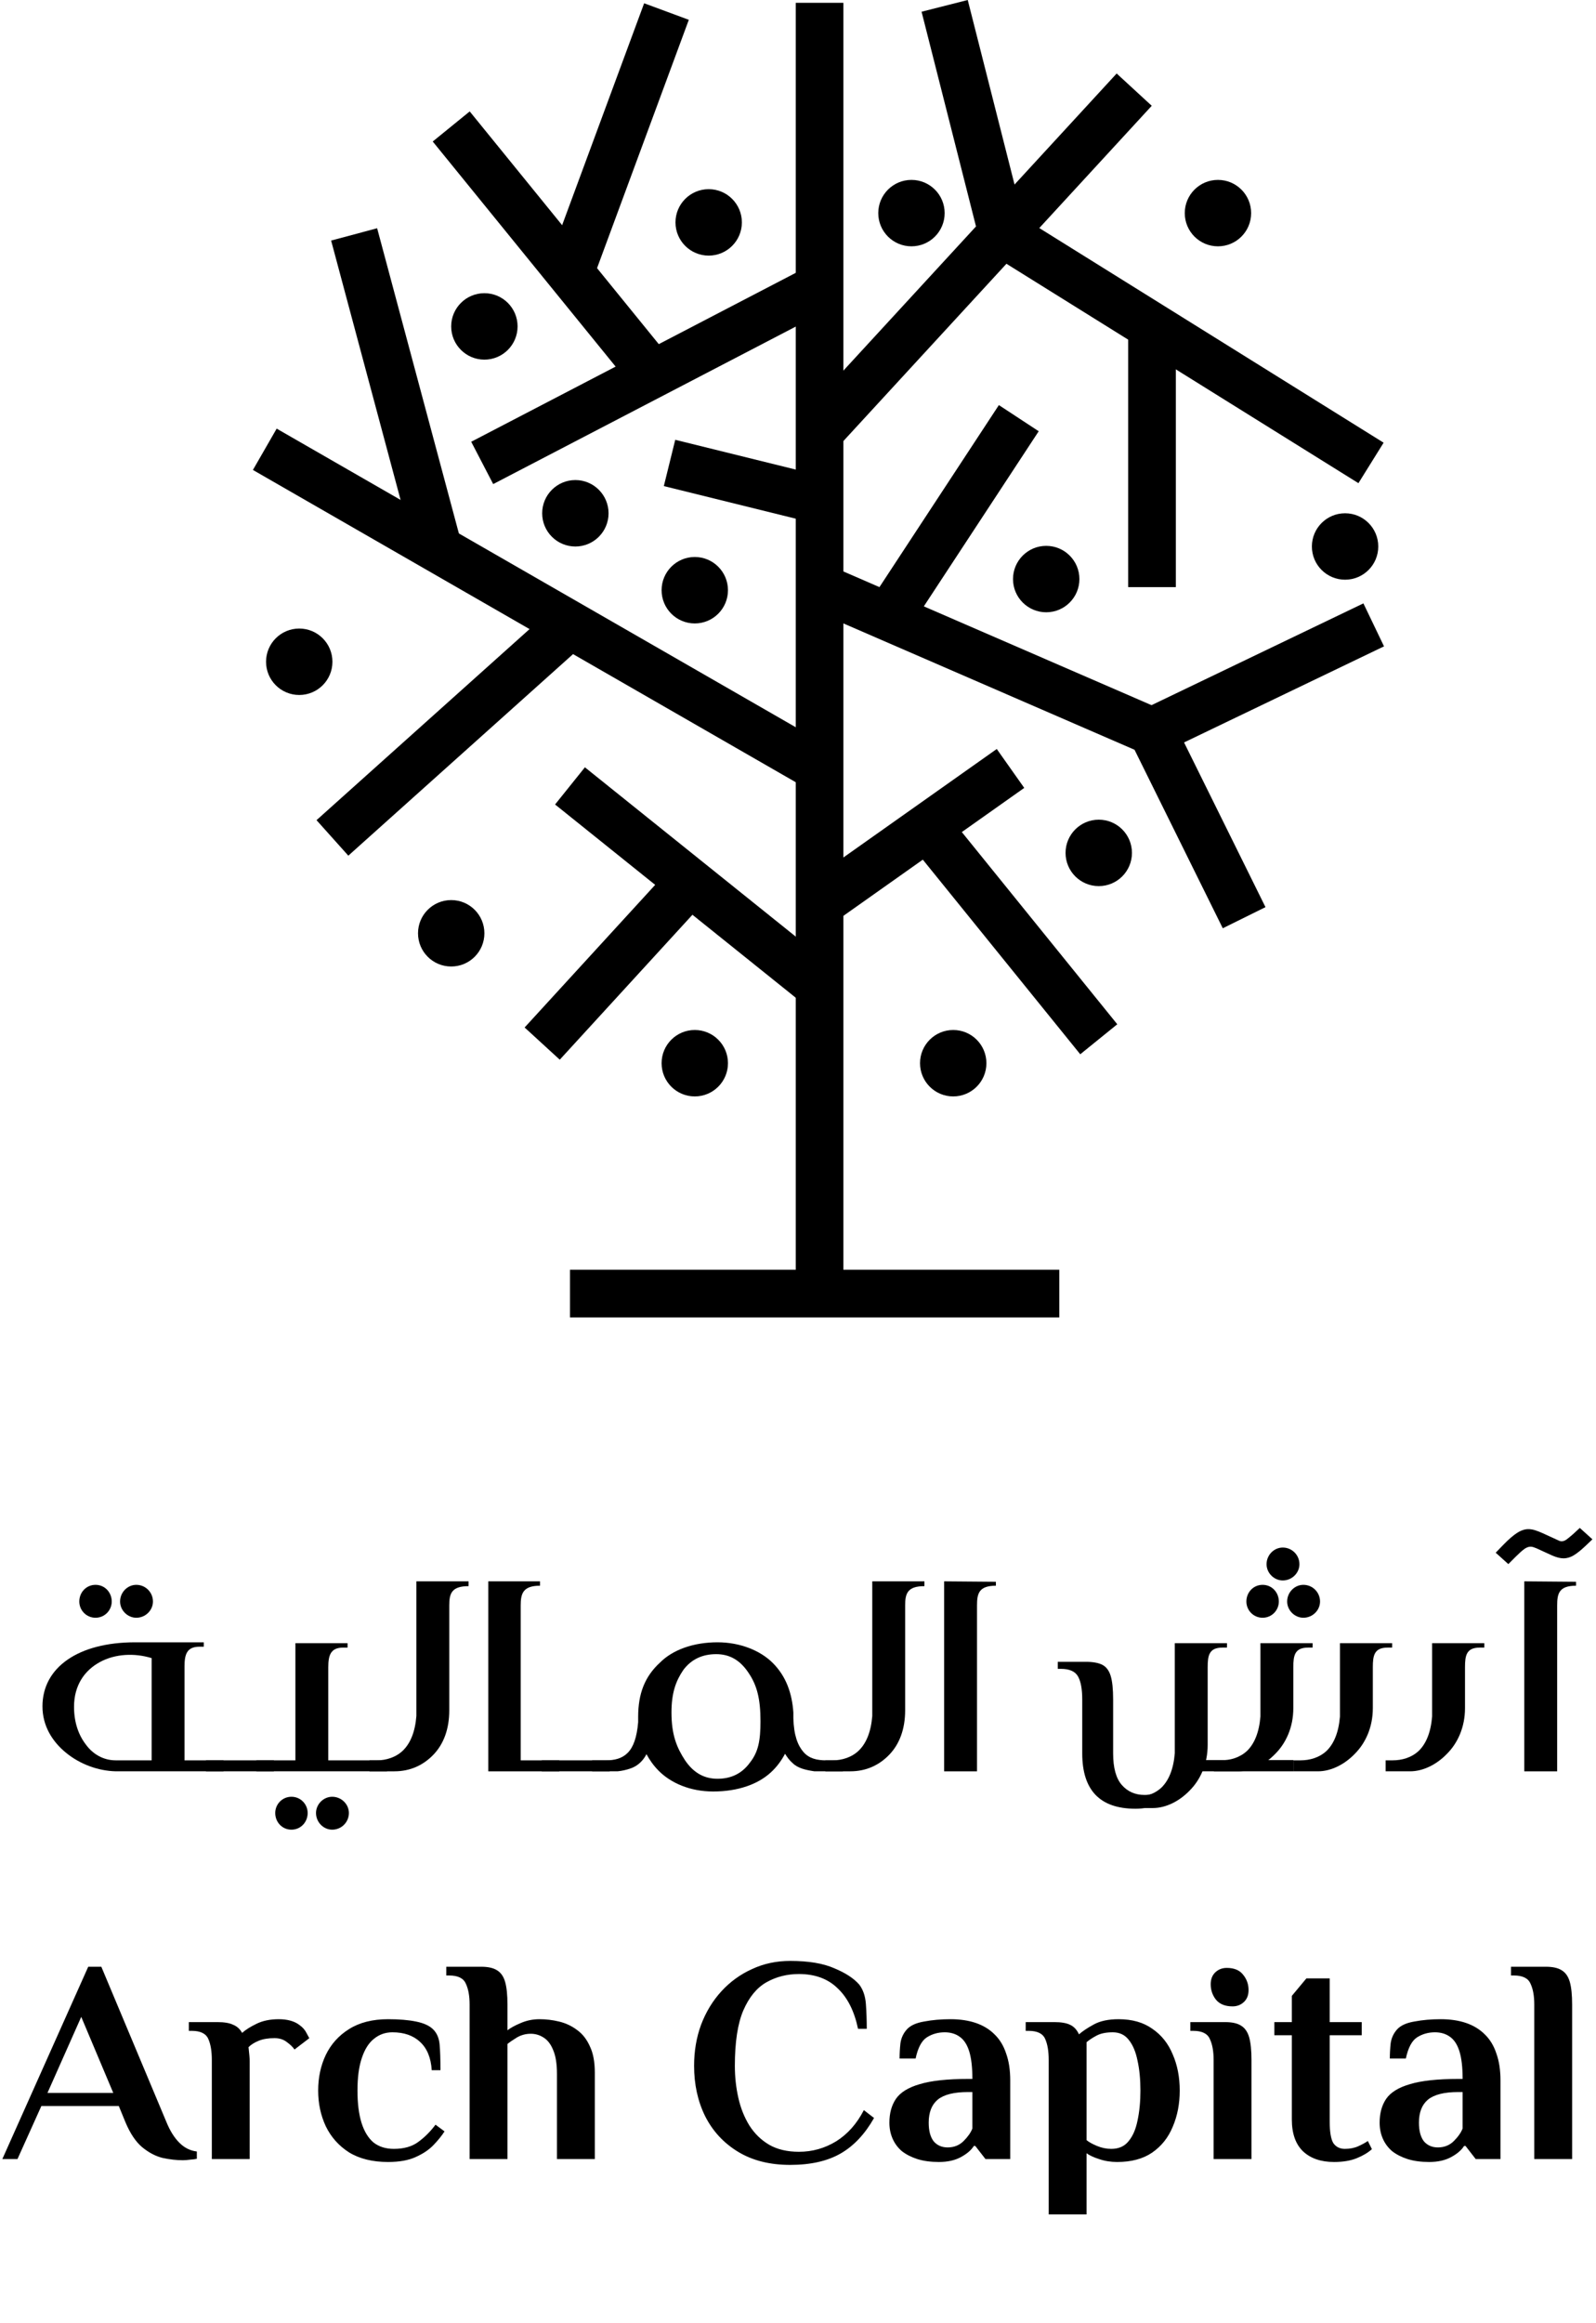 <svg width="209" height="304" viewBox="0 0 209 304" fill="none" xmlns="http://www.w3.org/2000/svg">
<path d="M23.947 282.672C23.108 282.672 22.218 282.57 21.277 282.367C20.362 282.138 19.472 281.668 18.608 280.956C17.769 280.244 17.045 279.164 16.435 277.715L15.558 275.58H5.415L2.288 282.52H0.305L11.554 257.353H13.27L21.811 277.715C22.269 278.834 22.828 279.723 23.489 280.384C24.15 281.045 24.913 281.427 25.777 281.528V282.482C25.573 282.532 25.281 282.57 24.9 282.596C24.544 282.647 24.226 282.672 23.947 282.672ZM6.215 273.864H14.833L10.639 263.912L6.215 273.864ZM27.739 282.52V269.555C27.739 268.411 27.587 267.496 27.282 266.81C26.977 266.098 26.252 265.742 25.108 265.742H24.727V264.598H28.502C29.366 264.598 30.04 264.712 30.523 264.941C31.031 265.144 31.425 265.5 31.705 266.009C32.162 265.602 32.785 265.208 33.573 264.827C34.387 264.42 35.365 264.217 36.509 264.217C37.069 264.217 37.577 264.28 38.035 264.407C38.492 264.534 38.886 264.725 39.217 264.979C39.649 265.284 39.967 265.653 40.17 266.085C40.399 266.517 40.513 266.721 40.513 266.695L38.568 268.182C38.34 267.852 37.996 267.521 37.539 267.191C37.107 266.86 36.573 266.695 35.937 266.695C35.124 266.695 34.438 266.81 33.878 267.038C33.319 267.267 32.874 267.547 32.544 267.877C32.594 268.335 32.633 268.703 32.658 268.983C32.684 269.263 32.696 269.504 32.696 269.708V282.52H27.739ZM50.816 282.901C48.782 282.901 47.079 282.482 45.706 281.643C44.358 280.778 43.342 279.634 42.655 278.211C41.994 276.787 41.664 275.237 41.664 273.559C41.664 271.856 41.994 270.305 42.655 268.907C43.342 267.483 44.358 266.352 45.706 265.513C47.079 264.649 48.782 264.217 50.816 264.217C52.264 264.217 53.485 264.318 54.476 264.522C55.493 264.725 56.243 265.068 56.726 265.551C57.209 266.034 57.488 266.682 57.565 267.496C57.641 268.309 57.679 269.441 57.679 270.89H56.535C56.434 269.263 55.925 268.03 55.01 267.191C54.12 266.352 52.913 265.932 51.387 265.932C50.472 265.932 49.672 266.212 48.985 266.771C48.299 267.305 47.765 268.144 47.384 269.288C47.002 270.407 46.812 271.83 46.812 273.559C46.812 275.237 46.99 276.647 47.346 277.791C47.701 278.91 48.222 279.761 48.909 280.346C49.621 280.905 50.51 281.185 51.578 281.185C52.9 281.185 53.968 280.88 54.781 280.27C55.62 279.66 56.37 278.91 57.031 278.02L58.213 278.897C57.857 279.456 57.374 280.054 56.764 280.689C56.179 281.299 55.404 281.821 54.438 282.253C53.497 282.685 52.29 282.901 50.816 282.901ZM61.496 282.52V262.31C61.496 261.166 61.331 260.251 61 259.565C60.695 258.853 59.971 258.497 58.827 258.497H58.445V257.353H63.021C63.911 257.353 64.597 257.505 65.08 257.811C65.589 258.116 65.945 258.624 66.148 259.336C66.351 260.048 66.453 261.039 66.453 262.31V265.666C66.885 265.335 67.47 265.017 68.207 264.712C68.97 264.382 69.783 264.217 70.647 264.217C71.512 264.217 72.363 264.318 73.202 264.522C74.067 264.725 74.855 265.094 75.566 265.627C76.278 266.136 76.837 266.848 77.244 267.763C77.676 268.653 77.892 269.796 77.892 271.195V282.52H72.935V271.385C72.935 270.063 72.77 269.021 72.439 268.259C72.135 267.496 71.715 266.949 71.181 266.619C70.673 266.288 70.114 266.123 69.503 266.123C68.843 266.123 68.232 266.288 67.673 266.619C67.139 266.949 66.733 267.229 66.453 267.458V282.52H61.496ZM103.476 283.282C100.807 283.282 98.532 282.71 96.651 281.566C94.77 280.422 93.334 278.872 92.342 276.914C91.376 274.957 90.893 272.758 90.893 270.318C90.893 268.386 91.198 266.593 91.808 264.941C92.444 263.263 93.334 261.802 94.477 260.556C95.621 259.31 96.956 258.344 98.481 257.658C100.006 256.946 101.672 256.59 103.476 256.59C105.866 256.59 107.785 256.908 109.234 257.544C110.709 258.154 111.802 258.865 112.514 259.679C113.022 260.34 113.314 261.191 113.391 262.234C113.467 263.276 113.505 264.356 113.505 265.475H112.361C111.878 263.162 110.988 261.395 109.692 260.175C108.421 258.929 106.73 258.306 104.62 258.306C103.07 258.306 101.659 258.662 100.388 259.374C99.117 260.086 98.1 261.319 97.337 263.073C96.6 264.801 96.231 267.216 96.231 270.318C96.231 271.767 96.384 273.165 96.689 274.512C96.994 275.859 97.477 277.067 98.138 278.135C98.824 279.202 99.689 280.041 100.731 280.651C101.799 281.261 103.095 281.566 104.62 281.566C106.374 281.566 108.001 281.109 109.501 280.194C111.001 279.253 112.209 277.893 113.124 276.114L114.458 277.143C113.263 279.253 111.802 280.804 110.073 281.795C108.345 282.787 106.146 283.282 103.476 283.282ZM122.951 282.901C121.883 282.901 120.942 282.774 120.129 282.52C119.341 282.265 118.667 281.922 118.108 281.49C117.574 281.033 117.167 280.486 116.888 279.85C116.608 279.215 116.468 278.516 116.468 277.753C116.468 276.533 116.748 275.503 117.307 274.665C117.892 273.8 118.934 273.152 120.434 272.72C121.934 272.262 124.044 272.034 126.764 272.034H127.336C127.336 270.508 127.196 269.301 126.916 268.411C126.637 267.521 126.217 266.886 125.658 266.504C125.124 266.123 124.476 265.932 123.713 265.932C122.849 265.932 122.074 266.149 121.387 266.581C120.701 267.013 120.205 267.941 119.9 269.364H117.803C117.803 268.703 117.841 268.03 117.917 267.343C118.019 266.657 118.298 266.06 118.756 265.551C119.214 265.043 119.964 264.7 121.006 264.522C122.074 264.318 123.23 264.217 124.476 264.217C125.721 264.217 126.827 264.382 127.793 264.712C128.759 265.043 129.573 265.538 130.234 266.199C130.92 266.86 131.428 267.699 131.759 268.716C132.115 269.708 132.293 270.877 132.293 272.224V282.52H129.052L127.717 280.804H127.526C127.196 281.338 126.637 281.821 125.849 282.253C125.06 282.685 124.094 282.901 122.951 282.901ZM124.094 280.994C124.933 280.994 125.632 280.715 126.192 280.156C126.751 279.596 127.132 279.05 127.336 278.516V273.749H126.764C124.933 273.749 123.611 274.08 122.798 274.741C122.01 275.402 121.616 276.406 121.616 277.753C121.616 278.821 121.832 279.634 122.264 280.194C122.722 280.727 123.332 280.994 124.094 280.994ZM137.33 289.765V269.555C137.33 268.411 137.177 267.496 136.872 266.81C136.567 266.098 135.843 265.742 134.699 265.742H134.317V264.598H138.092C138.957 264.598 139.63 264.712 140.113 264.941C140.622 265.17 141.016 265.589 141.295 266.199C141.753 265.793 142.401 265.361 143.24 264.903C144.079 264.445 145.159 264.217 146.481 264.217C148.261 264.217 149.735 264.636 150.904 265.475C152.099 266.288 152.989 267.407 153.574 268.83C154.184 270.229 154.489 271.805 154.489 273.559C154.489 275.287 154.184 276.863 153.574 278.287C152.989 279.711 152.086 280.842 150.866 281.681C149.672 282.494 148.146 282.901 146.291 282.901C145.452 282.901 144.664 282.774 143.926 282.52C143.215 282.291 142.668 282.037 142.287 281.757V289.765H137.33ZM145.528 281.185C146.494 281.185 147.244 280.855 147.778 280.194C148.337 279.533 148.731 278.63 148.96 277.486C149.214 276.317 149.341 275.008 149.341 273.559C149.341 272.084 149.214 270.775 148.96 269.631C148.731 268.487 148.35 267.585 147.816 266.924C147.307 266.263 146.608 265.932 145.719 265.932C144.854 265.932 144.155 266.072 143.621 266.352C143.087 266.632 142.643 266.924 142.287 267.229V280.041C142.592 280.295 143.049 280.55 143.659 280.804C144.27 281.058 144.892 281.185 145.528 281.185ZM158.927 282.52V269.555C158.927 268.411 158.761 267.496 158.431 266.81C158.126 266.098 157.401 265.742 156.257 265.742H155.876V264.598H160.452C161.342 264.598 162.028 264.75 162.511 265.055C163.019 265.361 163.375 265.869 163.579 266.581C163.782 267.293 163.884 268.284 163.884 269.555V282.52H158.927ZM161.405 262.539C160.439 262.539 159.715 262.246 159.232 261.662C158.774 261.077 158.545 260.403 158.545 259.641C158.545 258.98 158.749 258.459 159.155 258.077C159.562 257.696 160.058 257.505 160.643 257.505C161.609 257.505 162.32 257.798 162.778 258.382C163.261 258.967 163.502 259.641 163.502 260.403C163.502 261.064 163.299 261.586 162.892 261.967C162.486 262.348 161.99 262.539 161.405 262.539ZM174.698 282.901C172.969 282.901 171.609 282.431 170.618 281.49C169.652 280.55 169.169 279.164 169.169 277.334V266.314H166.881V264.598H169.169V261.166L171.075 258.878H174.126V264.598H178.32V266.314H174.126V277.563C174.126 278.986 174.291 279.952 174.622 280.461C174.977 280.944 175.473 281.185 176.109 281.185C176.77 281.185 177.354 281.071 177.863 280.842C178.371 280.613 178.791 280.384 179.121 280.156L179.655 281.223C179.146 281.681 178.486 282.075 177.672 282.405C176.859 282.736 175.867 282.901 174.698 282.901ZM187.148 282.901C186.081 282.901 185.14 282.774 184.327 282.52C183.539 282.265 182.865 281.922 182.306 281.49C181.772 281.033 181.365 280.486 181.085 279.85C180.806 279.215 180.666 278.516 180.666 277.753C180.666 276.533 180.946 275.503 181.505 274.665C182.09 273.8 183.132 273.152 184.632 272.72C186.131 272.262 188.241 272.034 190.961 272.034H191.533C191.533 270.508 191.394 269.301 191.114 268.411C190.834 267.521 190.415 266.886 189.856 266.504C189.322 266.123 188.674 265.932 187.911 265.932C187.047 265.932 186.271 266.149 185.585 266.581C184.899 267.013 184.403 267.941 184.098 269.364H182.001C182.001 268.703 182.039 268.03 182.115 267.343C182.217 266.657 182.496 266.06 182.954 265.551C183.411 265.043 184.161 264.7 185.204 264.522C186.271 264.318 187.428 264.217 188.674 264.217C189.919 264.217 191.025 264.382 191.991 264.712C192.957 265.043 193.77 265.538 194.431 266.199C195.118 266.86 195.626 267.699 195.957 268.716C196.313 269.708 196.491 270.877 196.491 272.224V282.52H193.249L191.915 280.804H191.724C191.394 281.338 190.834 281.821 190.046 282.253C189.258 282.685 188.292 282.901 187.148 282.901ZM188.292 280.994C189.131 280.994 189.83 280.715 190.389 280.156C190.949 279.596 191.33 279.05 191.533 278.516V273.749H190.961C189.131 273.749 187.809 274.08 186.996 274.741C186.208 275.402 185.814 276.406 185.814 277.753C185.814 278.821 186.03 279.634 186.462 280.194C186.92 280.727 187.53 280.994 188.292 280.994ZM200.917 282.52V262.31C200.917 261.166 200.752 260.251 200.422 259.565C200.117 258.853 199.392 258.497 198.248 258.497H197.867V257.353H202.443C203.332 257.353 204.019 257.505 204.502 257.811C205.01 258.116 205.366 258.624 205.569 259.336C205.773 260.048 205.874 261.039 205.874 262.31V282.52H200.917Z" fill="black"/>
<path d="M110.444 169.27H104.207V0.369H110.444V169.27Z" fill="black"/>
<path d="M109.622 58.605L105.031 54.377L146.229 9.618L150.823 13.843L109.622 58.605Z" fill="black"/>
<path d="M105.772 103.258L33.12 61.494L36.231 56.087L108.88 97.849L105.772 103.258Z" fill="black"/>
<path d="M45.614 111.966L41.449 107.32L72.558 79.44L76.722 84.088L45.614 111.966Z" fill="black"/>
<path d="M177.889 63.224L128.534 32.483L120.682 1.535L126.728 6.267e-05L133.964 28.513L181.188 57.928L177.889 63.224Z" fill="black"/>
<path d="M153.977 76.826H147.739V42.713H153.977V76.826Z" fill="black"/>
<path d="M160.126 121.466L148.57 98.11L106.085 79.686L108.57 73.965L153.146 93.292L165.718 118.701L160.126 121.466Z" fill="black"/>
<path d="M64.585 63.343L61.706 57.805L105.885 34.829L108.764 40.364L64.585 63.343Z" fill="black"/>
<path d="M83.034 50.942L56.667 18.516L61.51 14.579L87.873 47.005L83.034 50.942Z" fill="black"/>
<path d="M152.21 98.515L149.509 92.889L178.541 78.954L181.24 84.577L152.21 98.515Z" fill="black"/>
<path d="M109.127 120.772L105.526 115.679L130.528 98.007L134.127 103.099L109.127 120.772Z" fill="black"/>
<path d="M105.374 131.493L72.688 105.269L76.594 100.404L109.277 126.628L105.374 131.493Z" fill="black"/>
<path d="M77.567 36.759L71.714 34.595L84.352 0.428L90.202 2.592L77.567 36.759Z" fill="black"/>
<path d="M54.401 72.669L43.361 31.477L49.387 29.866L60.427 71.055L54.401 72.669Z" fill="black"/>
<path d="M118.942 82.443L113.726 79.017L130.805 53.007L136.021 56.43L118.942 82.443Z" fill="black"/>
<path d="M141.461 137.953L119.009 110.22L123.858 106.291L146.31 134.027L141.461 137.953Z" fill="black"/>
<path d="M73.302 138.664L68.7 134.449L86.159 115.391L90.76 119.608L73.302 138.664Z" fill="black"/>
<path d="M138.718 172.389H74.639V166.151H138.718V172.389Z" fill="black"/>
<path d="M106.197 68.363L86.93 63.606L88.424 57.549L107.693 62.306L106.197 68.363Z" fill="black"/>
<path d="M43.532 86.593C43.532 88.995 41.588 90.94 39.186 90.94C36.784 90.94 34.84 88.995 34.84 86.593C34.84 84.192 36.784 82.247 39.186 82.247C41.588 82.247 43.532 84.192 43.532 86.593Z" fill="black"/>
<path d="M63.433 122.123C63.433 124.525 61.488 126.469 59.086 126.469C56.684 126.469 54.74 124.525 54.74 122.123C54.74 119.721 56.684 117.777 59.086 117.777C61.488 117.777 63.433 119.721 63.433 122.123Z" fill="black"/>
<path d="M129.173 139.122C129.173 141.524 127.228 143.469 124.826 143.469C122.424 143.469 120.48 141.524 120.48 139.122C120.48 136.721 122.424 134.776 124.826 134.776C127.228 134.776 129.173 136.721 129.173 139.122Z" fill="black"/>
<path d="M95.329 139.122C95.329 141.524 93.382 143.469 90.983 143.469C88.581 143.469 86.637 141.524 86.637 139.122C86.637 136.721 88.581 134.776 90.983 134.776C93.382 134.776 95.329 136.721 95.329 139.122Z" fill="black"/>
<path d="M95.329 77.232C95.329 79.632 93.382 81.579 90.983 81.579C88.581 81.579 86.637 79.632 86.637 77.232C86.637 74.831 88.581 72.883 90.983 72.883C93.382 72.883 95.329 74.831 95.329 77.232Z" fill="black"/>
<path d="M79.692 67.165C79.692 69.564 77.745 71.511 75.346 71.511C72.944 71.511 70.999 69.564 70.999 67.165C70.999 64.763 72.944 62.816 75.346 62.816C77.745 62.816 79.692 64.763 79.692 67.165Z" fill="black"/>
<path d="M97.151 29.102C97.151 31.501 95.204 33.448 92.805 33.448C90.403 33.448 88.456 31.501 88.456 29.102C88.456 26.7 90.403 24.753 92.805 24.753C95.204 24.753 97.151 26.7 97.151 29.102Z" fill="black"/>
<path d="M180.487 71.509C180.487 73.911 178.543 75.856 176.141 75.856C173.739 75.856 171.795 73.911 171.795 71.509C171.795 69.108 173.739 67.163 176.141 67.163C178.543 67.163 180.487 69.108 180.487 71.509Z" fill="black"/>
<path d="M148.232 111.603C148.232 114.005 146.288 115.95 143.886 115.95C141.484 115.95 139.537 114.005 139.537 111.603C139.537 109.201 141.484 107.257 143.886 107.257C146.288 107.257 148.232 109.201 148.232 111.603Z" fill="black"/>
<path d="M141.351 75.773C141.351 78.174 139.404 80.119 137.002 80.119C134.606 80.119 132.656 78.174 132.656 75.773C132.656 73.371 134.606 71.426 137.002 71.426C139.404 71.426 141.351 73.371 141.351 75.773Z" fill="black"/>
<path d="M163.84 27.886C163.84 30.288 161.896 32.232 159.494 32.232C157.092 32.232 155.148 30.288 155.148 27.886C155.148 25.484 157.092 23.54 159.494 23.54C161.896 23.54 163.84 25.484 163.84 27.886Z" fill="black"/>
<path d="M123.704 27.886C123.704 30.288 121.76 32.232 119.358 32.232C116.956 32.232 115.011 30.288 115.011 27.886C115.011 25.484 116.956 23.54 119.358 23.54C121.76 23.54 123.704 25.484 123.704 27.886Z" fill="black"/>
<path d="M67.778 42.711C67.778 45.113 65.834 47.06 63.432 47.06C61.033 47.06 59.083 45.113 59.083 42.711C59.083 40.312 61.033 38.365 63.432 38.365C65.834 38.365 67.778 40.312 67.778 42.711Z" fill="black"/>
<path d="M20.029 209.562C20.029 210.709 19.054 211.686 17.848 211.686C16.7 211.686 15.725 210.709 15.725 209.562C15.725 208.355 16.7 207.379 17.848 207.379C19.054 207.379 20.029 208.355 20.029 209.562ZM14.632 209.562C14.632 210.709 13.712 211.686 12.508 211.686C11.303 211.686 10.384 210.709 10.384 209.562C10.384 208.355 11.303 207.379 12.508 207.379C13.712 207.379 14.632 208.355 14.632 209.562ZM19.858 216.968C17.618 216.279 15.093 216.394 13.081 217.485C11.072 218.575 9.695 220.527 9.695 223.341C9.695 225.351 10.269 227.016 11.244 228.277C12.163 229.542 13.542 230.344 15.148 230.344H19.858V216.968ZM26.116 215.475C24.45 215.475 24.163 216.509 24.163 218.057V230.344H29.273V231.78H15.148C12.853 231.724 10.499 230.862 8.663 229.37C6.824 227.876 5.561 225.81 5.561 223.282C5.561 218.173 10.269 214.9 17.675 214.9H26.688V215.475H26.116Z" fill="black"/>
<path d="M26.97 230.345H35.87V231.781H26.97V230.345Z" fill="black"/>
<path d="M45.688 237.235C45.688 238.441 44.711 239.417 43.505 239.417C42.356 239.417 41.383 238.441 41.383 237.235C41.383 236.087 42.356 235.11 43.505 235.11C44.711 235.11 45.688 236.087 45.688 237.235ZM40.289 237.235C40.289 238.441 39.371 239.417 38.165 239.417C36.96 239.417 36.042 238.441 36.042 237.235C36.042 236.087 36.96 235.11 38.165 235.11C39.371 235.11 40.289 236.087 40.289 237.235ZM44.941 215.591C43.276 215.591 42.989 216.624 42.989 218.173V230.345H50.683V231.779H33.572V230.345H38.683V215.014H45.514V215.591H44.941Z" fill="black"/>
<path d="M61.358 207.551C59.119 207.551 58.833 208.529 58.833 210.078V223.8C58.833 226.269 58.085 228.221 56.766 229.597C55.444 230.976 53.723 231.781 51.655 231.781H48.382V230.345H49.36C50.564 230.345 51.885 229.943 52.803 229.025C53.723 228.106 54.354 226.671 54.526 224.547V206.921H61.358V207.551Z" fill="black"/>
<path d="M70.714 207.495C68.475 207.495 68.186 208.528 68.186 210.079V230.345H73.239V231.781H63.939V206.921H70.714V207.495Z" fill="black"/>
<path d="M70.941 230.345H79.84V231.781H70.941V230.345Z" fill="black"/>
<path d="M89.483 218.518C88.507 219.953 87.932 221.505 87.932 224.085C87.932 227.015 88.623 228.68 89.712 230.345C90.803 231.951 92.182 232.756 93.961 232.756C95.74 232.756 97.176 232.067 98.211 230.632C99.301 229.254 99.587 227.761 99.587 225.235C99.587 222.307 99.13 220.527 98.037 218.919C96.945 217.254 95.57 216.45 93.788 216.45C91.952 216.45 90.516 217.14 89.483 218.518ZM101.194 217.6C102.976 219.378 103.721 221.619 103.893 224.085V224.834C103.953 227.072 104.467 228.392 105.214 229.254C105.961 230.115 106.994 230.345 108.2 230.345H110.381V231.78H106.65C105.5 231.608 104.467 231.379 103.779 230.69C103.378 230.345 103.089 229.943 102.804 229.484C101.826 231.321 100.335 232.871 97.809 233.733C96.487 234.191 94.994 234.421 93.388 234.421C90.4 234.421 87.875 233.331 86.269 231.724C85.58 231.033 85.063 230.287 84.659 229.542C84.145 230.517 83.397 231.149 82.479 231.435C81.962 231.608 81.446 231.724 80.872 231.78H77.54V230.345H79.32C80.47 230.345 81.446 230.115 82.192 229.37C82.938 228.622 83.397 227.359 83.568 225.35V224.661C83.568 221.619 84.43 219.378 86.439 217.54C88.106 215.877 90.803 214.899 93.961 214.899C96.945 214.899 99.587 215.993 101.194 217.6Z" fill="black"/>
<path d="M121.055 207.551C118.817 207.551 118.531 208.529 118.531 210.078V223.8C118.531 226.269 117.783 228.221 116.463 229.597C115.142 230.976 113.421 231.781 111.354 231.781H108.08V230.345H109.057C110.263 230.345 111.584 229.943 112.501 229.025C113.421 228.106 114.052 226.671 114.225 224.547V206.921H121.055V207.551Z" fill="black"/>
<path d="M130.412 207.495C128.174 207.495 127.942 208.528 127.942 210.079V231.781H123.635V206.921L130.412 206.978V207.495Z" fill="black"/>
<path d="M206.384 207.495C204.146 207.495 203.914 208.528 203.914 210.079V231.781H199.608V206.921L206.384 206.978V207.495Z" fill="black"/>
<path d="M193.796 215.59C192.018 215.59 191.845 216.624 191.845 218.172V223.513C191.845 226.038 190.868 228.106 189.491 229.485C188.113 230.918 186.332 231.78 184.668 231.78H181.452V230.344H182.371C183.577 230.344 184.84 230.001 185.815 229.081C186.736 228.162 187.366 226.727 187.539 224.603V215.015H194.371V215.59H193.796Z" fill="black"/>
<path d="M167.466 209.562C167.466 210.709 166.546 211.686 165.341 211.686C164.134 211.686 163.217 210.709 163.217 209.562C163.217 208.355 164.134 207.379 165.341 207.379C166.546 207.379 167.466 208.355 167.466 209.562Z" fill="black"/>
<path d="M170.163 204.68C170.163 205.828 169.187 206.806 167.981 206.806C166.834 206.806 165.859 205.828 165.859 204.68C165.859 203.474 166.834 202.5 167.981 202.5C169.187 202.5 170.163 203.474 170.163 204.68Z" fill="black"/>
<path d="M172.862 209.562C172.862 210.709 171.887 211.686 170.68 211.686C169.533 211.686 168.557 210.709 168.557 209.562C168.557 208.355 169.533 207.379 170.68 207.379C171.887 207.379 172.862 208.355 172.862 209.562Z" fill="black"/>
<path d="M154.057 234.634H153.857C153.269 235.221 152.535 235.709 151.655 236.096C150.773 236.483 149.785 236.676 148.69 236.676C144.045 236.676 141.721 234.26 141.721 229.427V222.378C141.721 221.016 141.534 220.008 141.162 219.354C140.787 218.7 140.039 218.373 138.918 218.373H138.517V217.452H142.162C143.123 217.452 143.858 217.586 144.366 217.851C144.872 218.118 145.232 218.599 145.446 219.294C145.66 219.989 145.767 221.016 145.767 222.378V229.427C145.767 231.323 146.146 232.705 146.908 233.572C147.67 234.441 148.663 234.874 149.891 234.874C151.281 234.874 152.589 234.126 153.818 232.631" fill="black"/>
<path d="M171.314 215.59C169.536 215.59 169.363 216.624 169.363 218.172V223.513C169.363 226.038 168.386 228.106 167.009 229.485C165.63 230.918 163.85 231.78 162.186 231.78H158.97V230.344H159.888C161.095 230.344 162.358 230.001 163.333 229.081C164.254 228.162 164.883 226.727 165.057 224.603V215.015H171.889V215.59H171.314Z" fill="black"/>
<path d="M160.099 215.59C158.322 215.59 158.148 216.624 158.148 218.172V228.319C158.148 230.844 157.172 232.912 155.794 234.291C154.416 235.725 152.636 236.587 150.971 236.587H147.755V235.151H148.674C149.879 235.151 151.143 234.808 152.119 233.886C153.039 232.969 153.669 231.534 153.842 229.408V215.016H160.674V215.59H160.099Z" fill="black"/>
<path d="M181.728 215.59C179.949 215.59 179.775 216.624 179.775 218.172V223.513C179.775 226.038 178.8 228.106 177.421 229.485C176.044 230.918 174.263 231.78 172.6 231.78H169.384V230.344H170.302C171.508 230.344 172.772 230.001 173.746 229.081C174.667 228.162 175.297 226.727 175.471 224.603V215.015H182.303V215.59H181.728Z" fill="black"/>
<path d="M154.965 231.78H169.384V230.308H154.965V231.78Z" fill="black"/>
<path d="M204.502 201.681C204.716 201.681 204.935 201.598 205.16 201.432C205.385 201.266 205.668 201.033 206.011 200.733L206.878 199.931L208.531 201.424L207.568 202.339C207.011 202.863 206.517 203.256 206.083 203.519C205.65 203.781 205.203 203.912 204.743 203.912C204.325 203.912 203.833 203.789 203.266 203.543L201.195 202.595C201.045 202.532 200.909 202.481 200.786 202.443C200.663 202.405 200.542 202.387 200.424 202.387C200.167 202.387 199.897 202.489 199.614 202.692C199.33 202.896 198.958 203.227 198.498 203.687L197.519 204.666L195.865 203.173L196.861 202.146C197.545 201.44 198.145 200.921 198.658 200.589C199.172 200.257 199.664 200.091 200.135 200.091C200.424 200.091 200.721 200.139 201.027 200.236C201.331 200.332 201.66 200.461 202.014 200.621L204.084 201.568C204.223 201.643 204.363 201.681 204.502 201.681Z" fill="black"/>
</svg>
